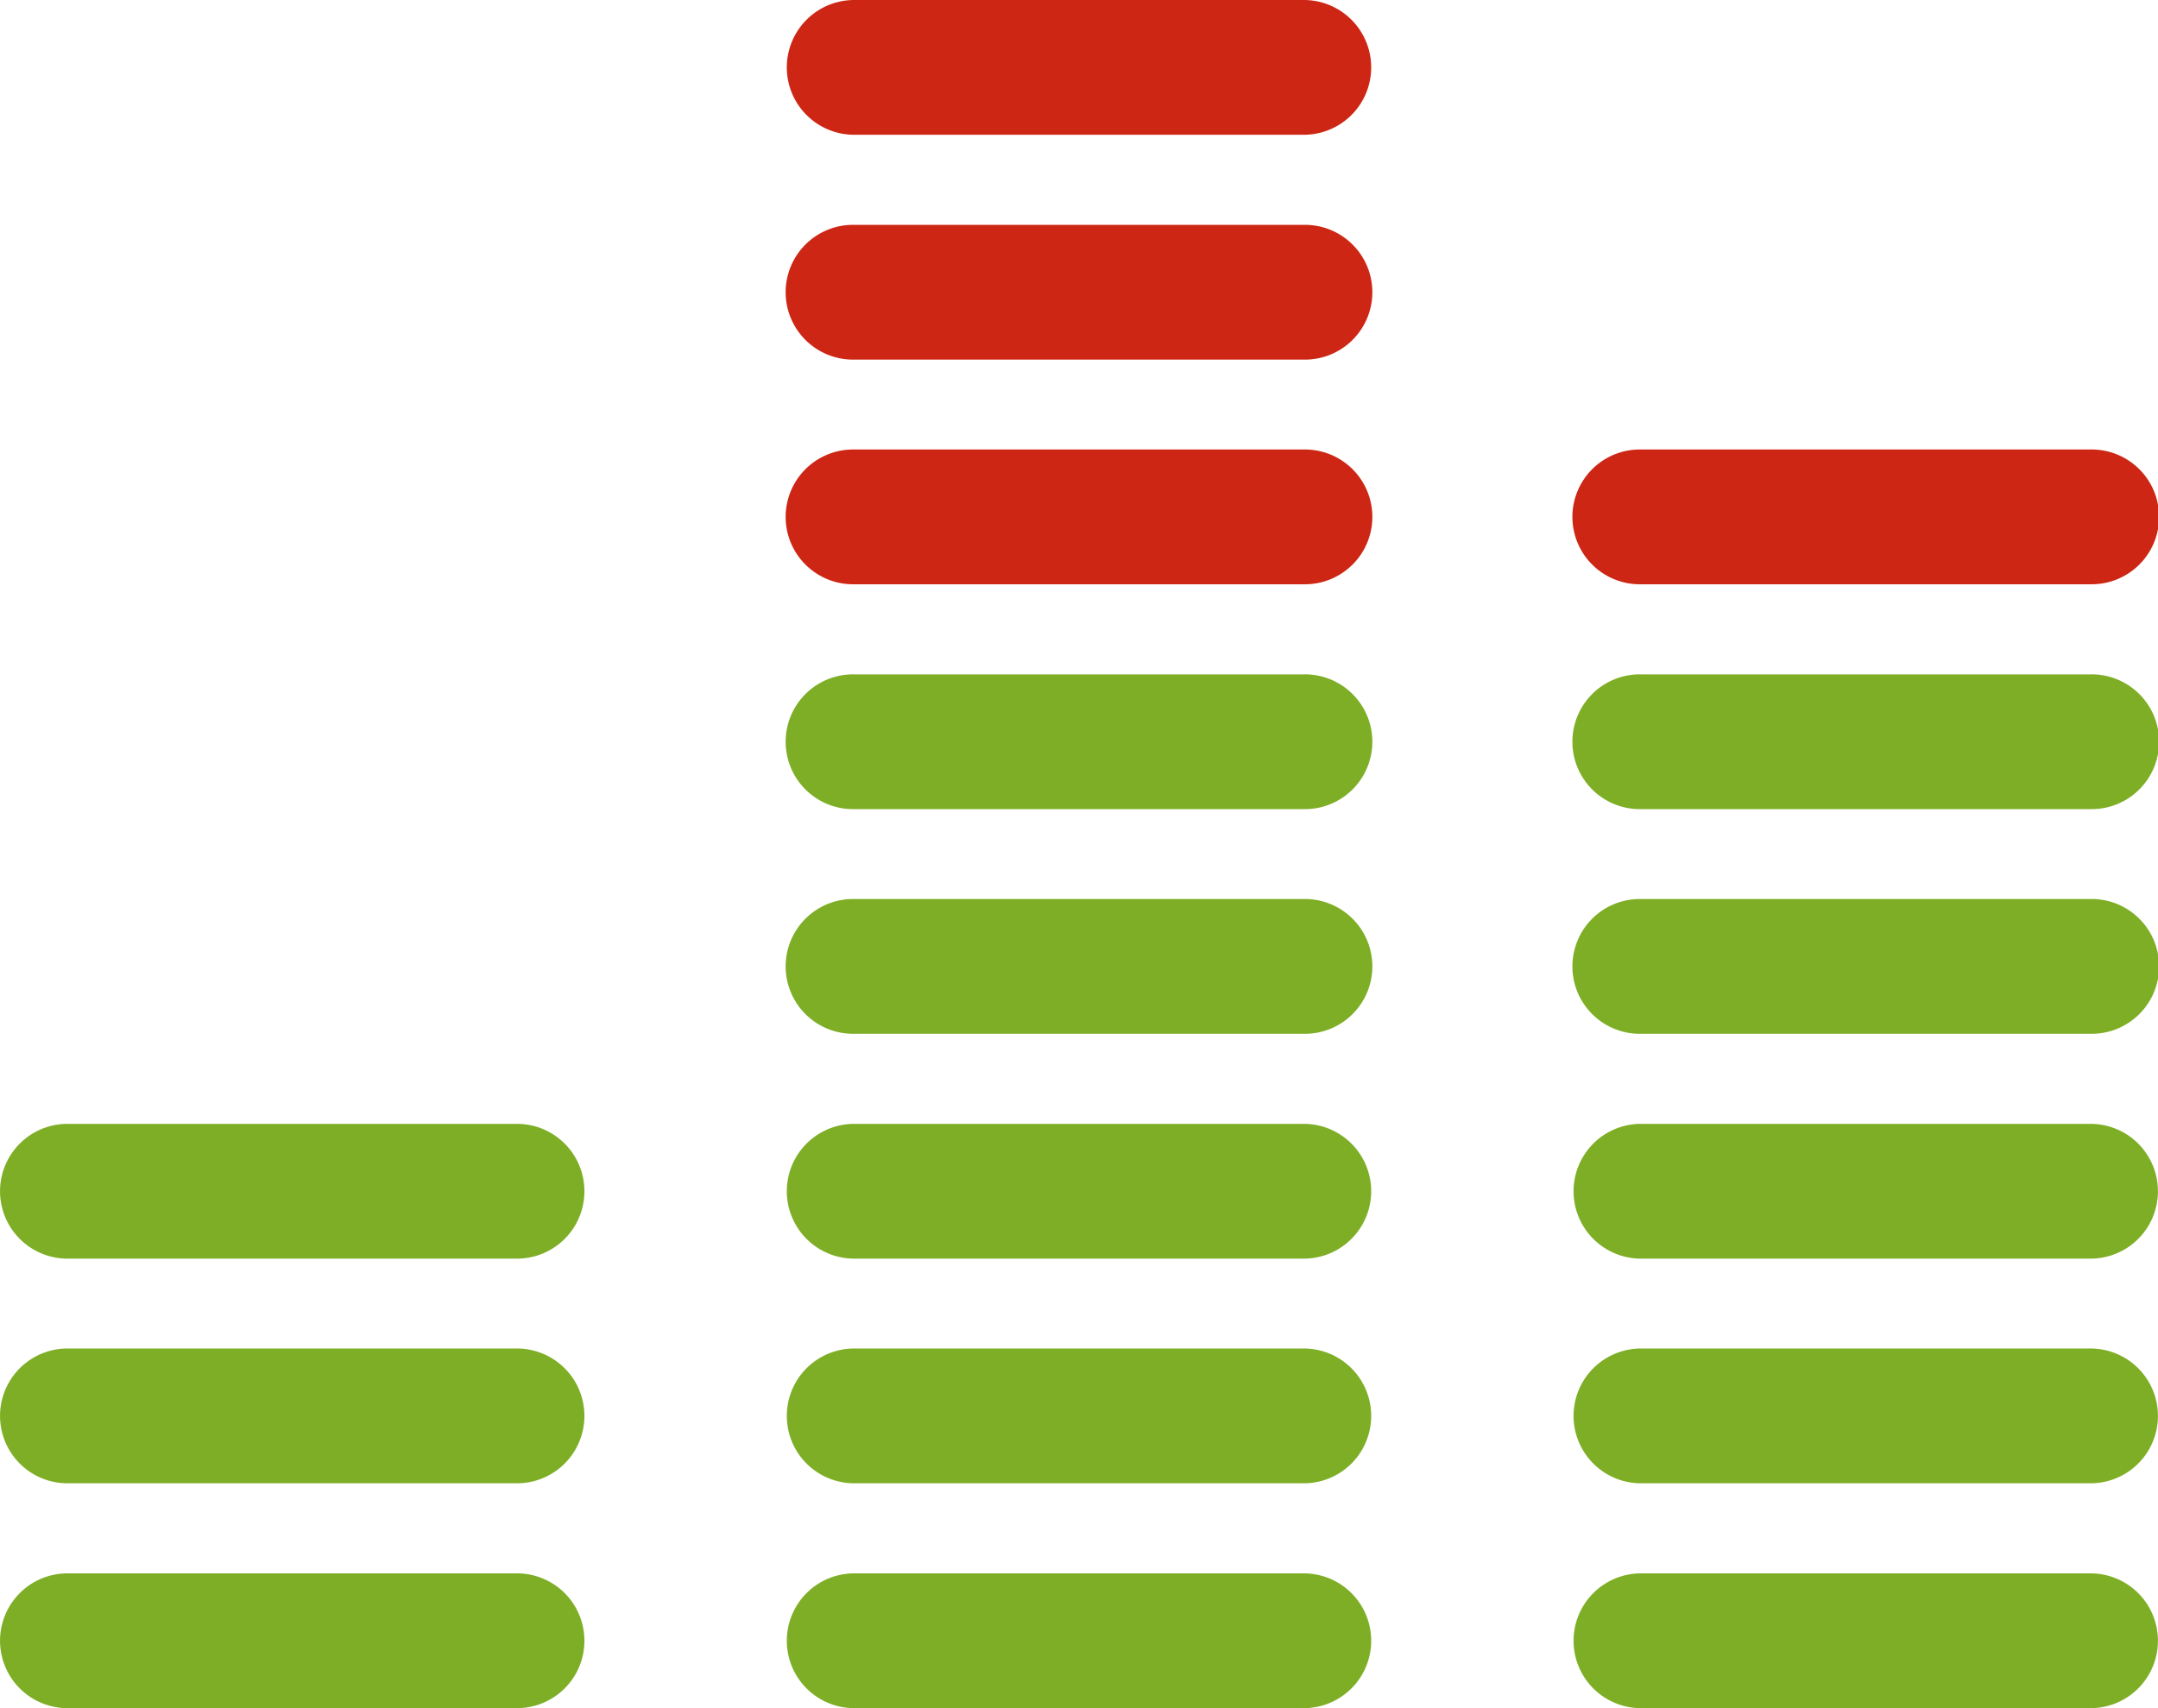 <svg xmlns="http://www.w3.org/2000/svg" width="1080" height="854.95" viewBox="0 0 1080 854.95"><g id="Слой_2" data-name="Слой 2"><g id="set01_78568372"><g id="set01_78568372-2" data-name="set01_78568372"><path d="M258.75 855h-225a33.73 33.73.0 1 1 0-67.46h225a33.73 33.73.0 1 1 0 67.46z" fill="#7eae26"/><path d="M652.5 855h-225a33.73 33.73.0 1 1 0-67.46h225a33.73 33.73.0 1 1 0 67.46z" fill="#7eae26"/><path d="M1046.24 855h-225a33.73 33.73.0 1 1 0-67.46h225a33.73 33.73.0 1 1 0 67.46z" fill="#7eae26"/><path d="M258.75 742.45h-225a33.73 33.73.0 1 1 0-67.46h225a33.73 33.73.0 1 1 0 67.46z" fill="#7eae26"/><path d="M652.5 742.45h-225a33.73 33.73.0 1 1 0-67.46h225a33.73 33.73.0 1 1 0 67.46z" fill="#7eae26"/><path d="M1046.24 742.45h-225a33.73 33.73.0 1 1 0-67.46h225a33.73 33.73.0 1 1 0 67.46z" fill="#7eae26"/><path d="M258.75 630h-225a33.73 33.73.0 1 1 0-67.46h225a33.73 33.73.0 1 1 0 67.46z" fill="#7eae26"/><path d="M652.5 630h-225a33.73 33.73.0 1 1 0-67.46h225a33.73 33.73.0 1 1 0 67.46z" fill="#7eae26"/><path d="M1046.24 630h-225a33.73 33.73.0 1 1 0-67.46h225a33.73 33.73.0 1 1 0 67.46z" fill="#7eae26"/><path d="M652.5 517.45h-225a33.73 33.73.0 1 1 0-67.45h225a33.73 33.73.0 1 1 0 67.45z" fill="#7eae26"/><path d="M1046.24 517.45h-225a33.73 33.73.0 1 1 0-67.45h225a33.73 33.73.0 1 1 0 67.45z" fill="#7eae26"/><path d="M652.5 405h-225a33.73 33.73.0 1 1 0-67.45h225a33.73 33.73.0 1 1 0 67.45z" fill="#7eae26"/><path d="M1046.24 405h-225a33.73 33.73.0 1 1 0-67.45h225a33.73 33.73.0 1 1 0 67.45z" fill="#7eae26"/><path d="M652.5 292.45h-225a33.73 33.73.0 1 1 0-67.45h225a33.73 33.73.0 1 1 0 67.45z" fill="#cd2614"/><path d="M1046.24 292.45h-225a33.73 33.73.0 1 1 0-67.45h225a33.73 33.73.0 1 1 0 67.45z" fill="#cd2614"/><path d="M652.5 180h-225a33.73 33.73.0 1 1 0-67.45h225a33.73 33.73.0 1 1 0 67.45z" fill="#cd2614"/><path d="M652.5 67.46h-225A33.73 33.73.0 1 1 427.5.0h225a33.73 33.73.0 1 1 0 67.46z" fill="#cd2614"/></g></g></g></svg>